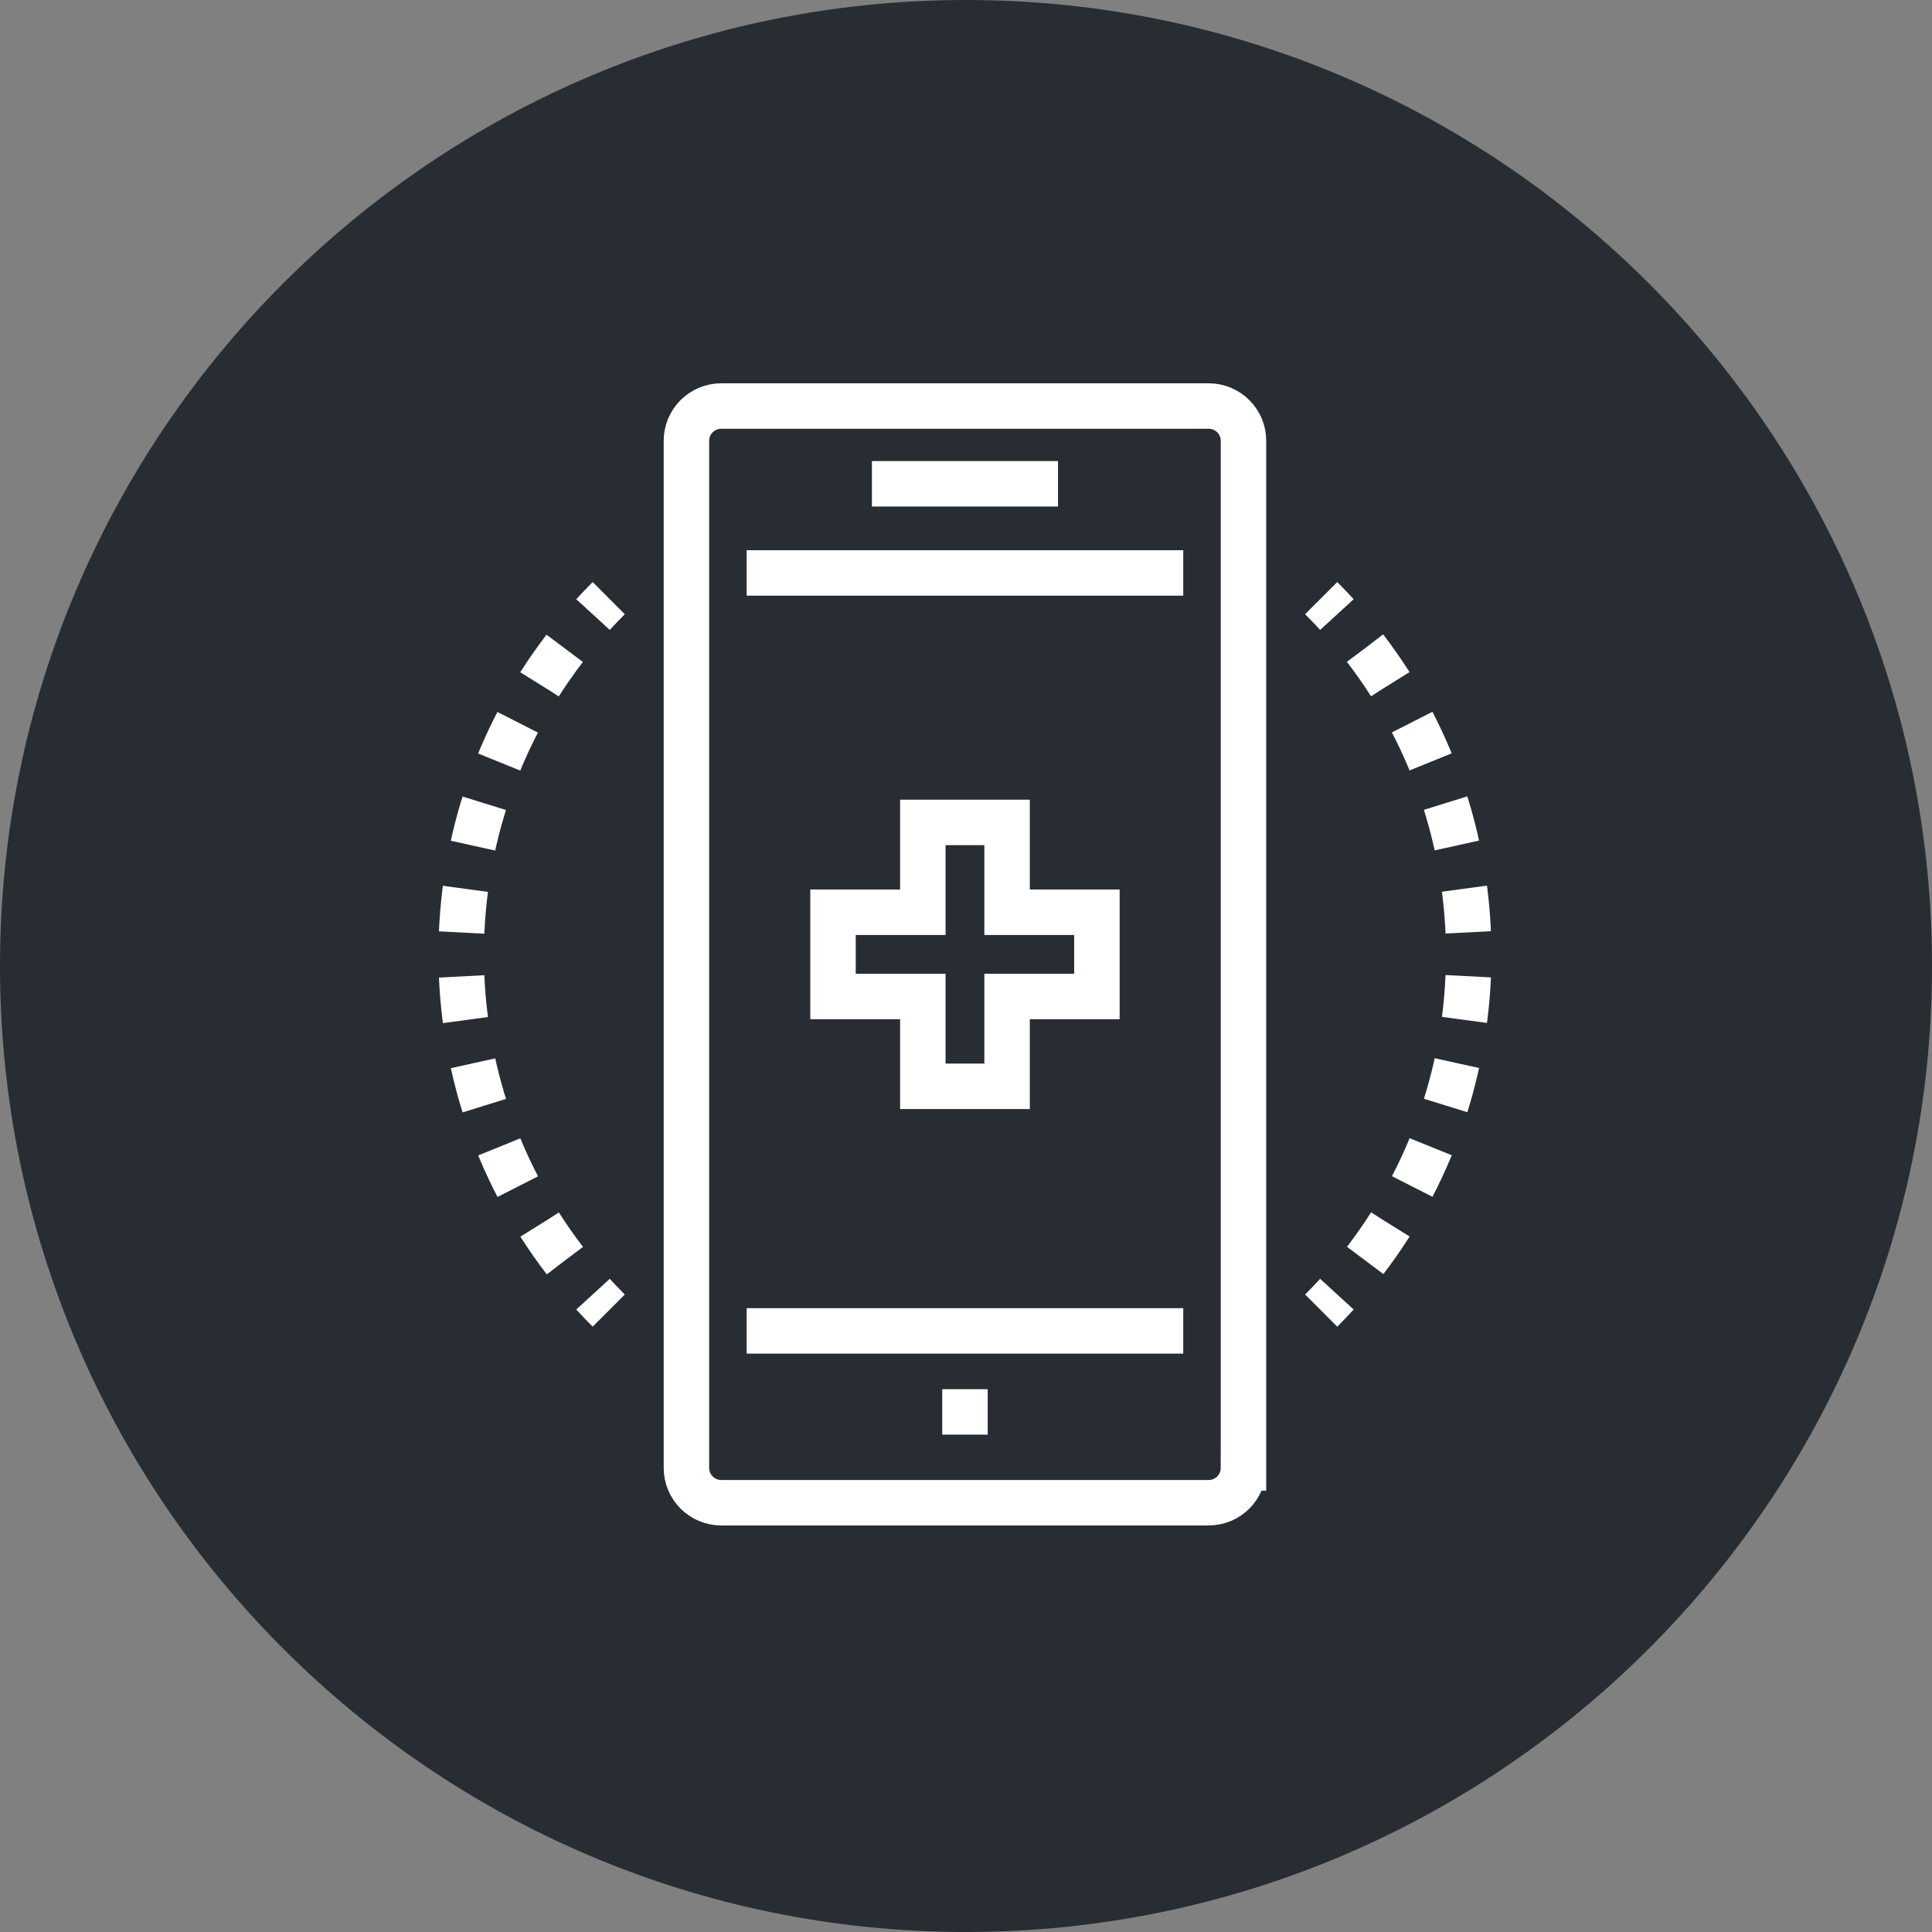 <?xml version="1.0" encoding="utf-8"?>
<!-- Generator: Adobe Illustrator 16.0.0, SVG Export Plug-In . SVG Version: 6.00 Build 0)  -->
<!DOCTYPE svg PUBLIC "-//W3C//DTD SVG 1.1//EN" "http://www.w3.org/Graphics/SVG/1.1/DTD/svg11.dtd">
<svg version="1.1" xmlns="http://www.w3.org/2000/svg" xmlns:xlink="http://www.w3.org/1999/xlink" x="0px" y="0px" width="170px"
	 height="170px" viewBox="0 0 170 170" enable-background="new 0 0 170 170" xml:space="preserve">
<rect x="0" y="0" width="170" height="170" fill="#808080" stroke="none"/>
<g id="Background">
</g>
<g id="Circle">
	<g>
		<path fill="#282D33" d="M85,170c-46.869,0-85-38.131-85-85S38.131,0,85,0s85,38.131,85,85S131.869,170,85,170z"/>
	</g>
</g>
<g id="TEXT">
</g>
<g id="Icons">
	<g>
		<g>
			<path fill="none" stroke="#FFFFFF" stroke-width="4" d="M53.563,115.321c-0.474-0.474-0.935-0.956-1.383-1.445"/>
			<path fill="none" stroke="#FFFFFF" stroke-width="4" stroke-dasharray="3.86,3.86" d="M49.7,110.918
				C37.15,94.561,37.552,71.457,50.906,55.531"/>
			<path fill="none" stroke="#FFFFFF" stroke-width="4" d="M52.181,54.077c0.448-0.489,0.909-0.972,1.383-1.445"/>
		</g>
		<g>
			<path fill="none" stroke="#FFFFFF" stroke-width="4" d="M116.253,52.632c0.474,0.474,0.935,0.956,1.383,1.445"/>
			<path fill="none" stroke="#FFFFFF" stroke-width="4" stroke-dasharray="3.86,3.86" d="M120.116,57.036
				c12.55,16.356,12.147,39.46-1.206,55.386"/>
			<path fill="none" stroke="#FFFFFF" stroke-width="4" d="M117.636,113.876c-0.448,0.489-0.909,0.972-1.383,1.445"/>
		</g>
		<g>
			<path fill="none" stroke="#FFFFFF" stroke-width="4" d="M109.416,129.163c0,1.691-1.371,3.064-3.063,3.064H63.463
				c-1.691,0-3.063-1.373-3.063-3.064V38.79c0-1.693,1.371-3.063,3.063-3.063h42.891c1.691,0,3.063,1.369,3.063,3.063V129.163z"/>
			<line fill="none" stroke="#FFFFFF" stroke-width="4" x1="104.117" y1="117.108" x2="65.697" y2="117.108"/>
			<line fill="none" stroke="#FFFFFF" stroke-width="4" x1="65.697" y1="50.413" x2="104.117" y2="50.413"/>
			<g>
				<line fill="none" stroke="#FFFFFF" stroke-width="4" x1="76.721" y1="42.569" x2="93.096" y2="42.569"/>
			</g>
			<line fill="none" stroke="#FFFFFF" stroke-width="4" x1="82.908" y1="124.237" x2="86.908" y2="124.237"/>
		</g>
		<polygon fill="none" stroke="#FFFFFF" stroke-width="4" points="96.519,80.271 88.615,80.271 88.615,72.366 81.202,72.366 
			81.202,80.271 73.298,80.271 73.298,87.683 81.202,87.683 81.202,95.587 88.615,95.587 88.615,87.683 96.519,87.683 		"/>
	</g>
</g>
</svg>
